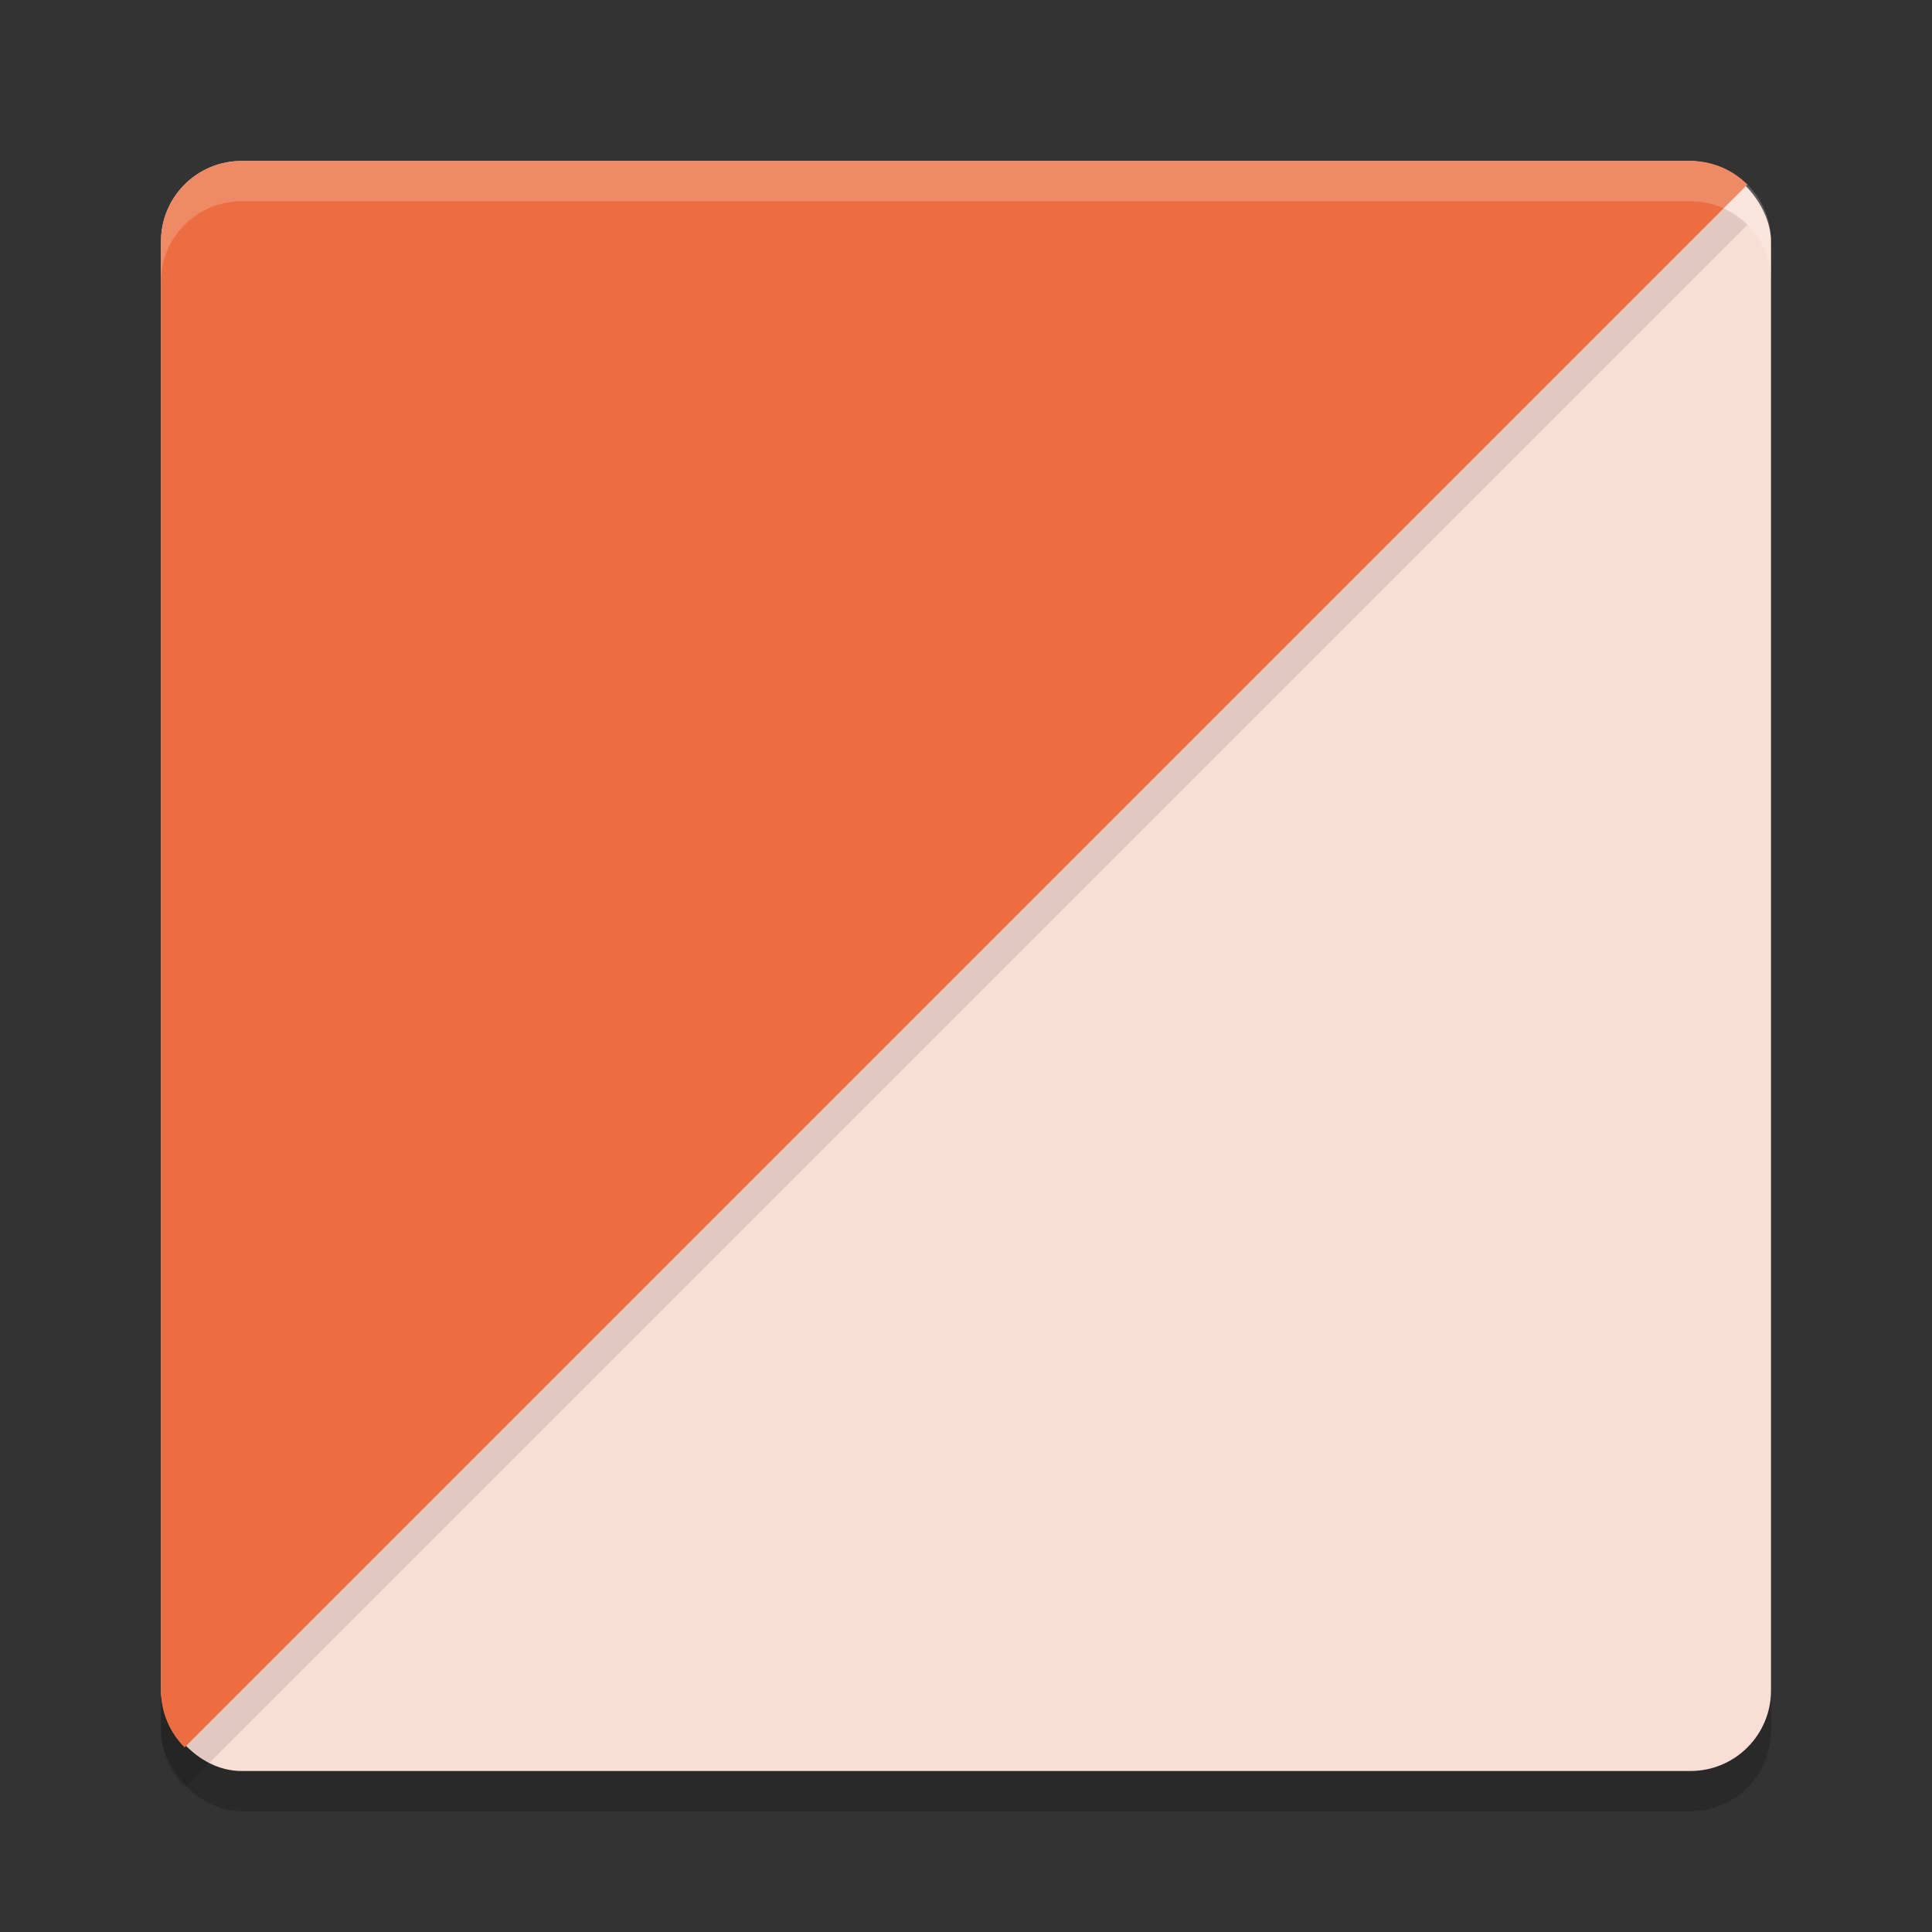 <svg xmlns="http://www.w3.org/2000/svg" height="48" width="48" version="1.1">
 <rect width="100%" height="100%" fill="#333333" stroke="none"/>
 <g transform="matrix(2,0,0,2,2,2)">
  <rect style="opacity:.2" rx="1" ry="1" height="20" width="20" y="1.5" x="1"/>
  <rect style="fill:#f9ded5" rx="1" ry="1" height="20" width="20" y="1" x="1"/>
  <path style="opacity:.1" d="m2 1.5c-0.554 0-1 0.446-1 1v18c0 0.277 0.112 0.526 0.293 0.707l19.414-19.414c-0.181-0.181-0.43-0.293-0.707-0.293z"/>
  <path style="fill:#eb6d41" d="m2 1c-0.554 0-1 0.446-1 1v18c0 0.277 0.112 0.526 0.293 0.707l19.414-19.414c-0.181-0.181-0.43-0.293-0.707-0.293z"/>
  <path style="opacity:.2;fill:#ffffff" d="m2 1c-0.554 0-1 0.446-1 1v0.5c0-0.554 0.446-1 1-1h18c0.554 0 1 0.446 1 1v-0.5c0-0.554-0.446-1-1-1z"/>
 </g>
</svg>
